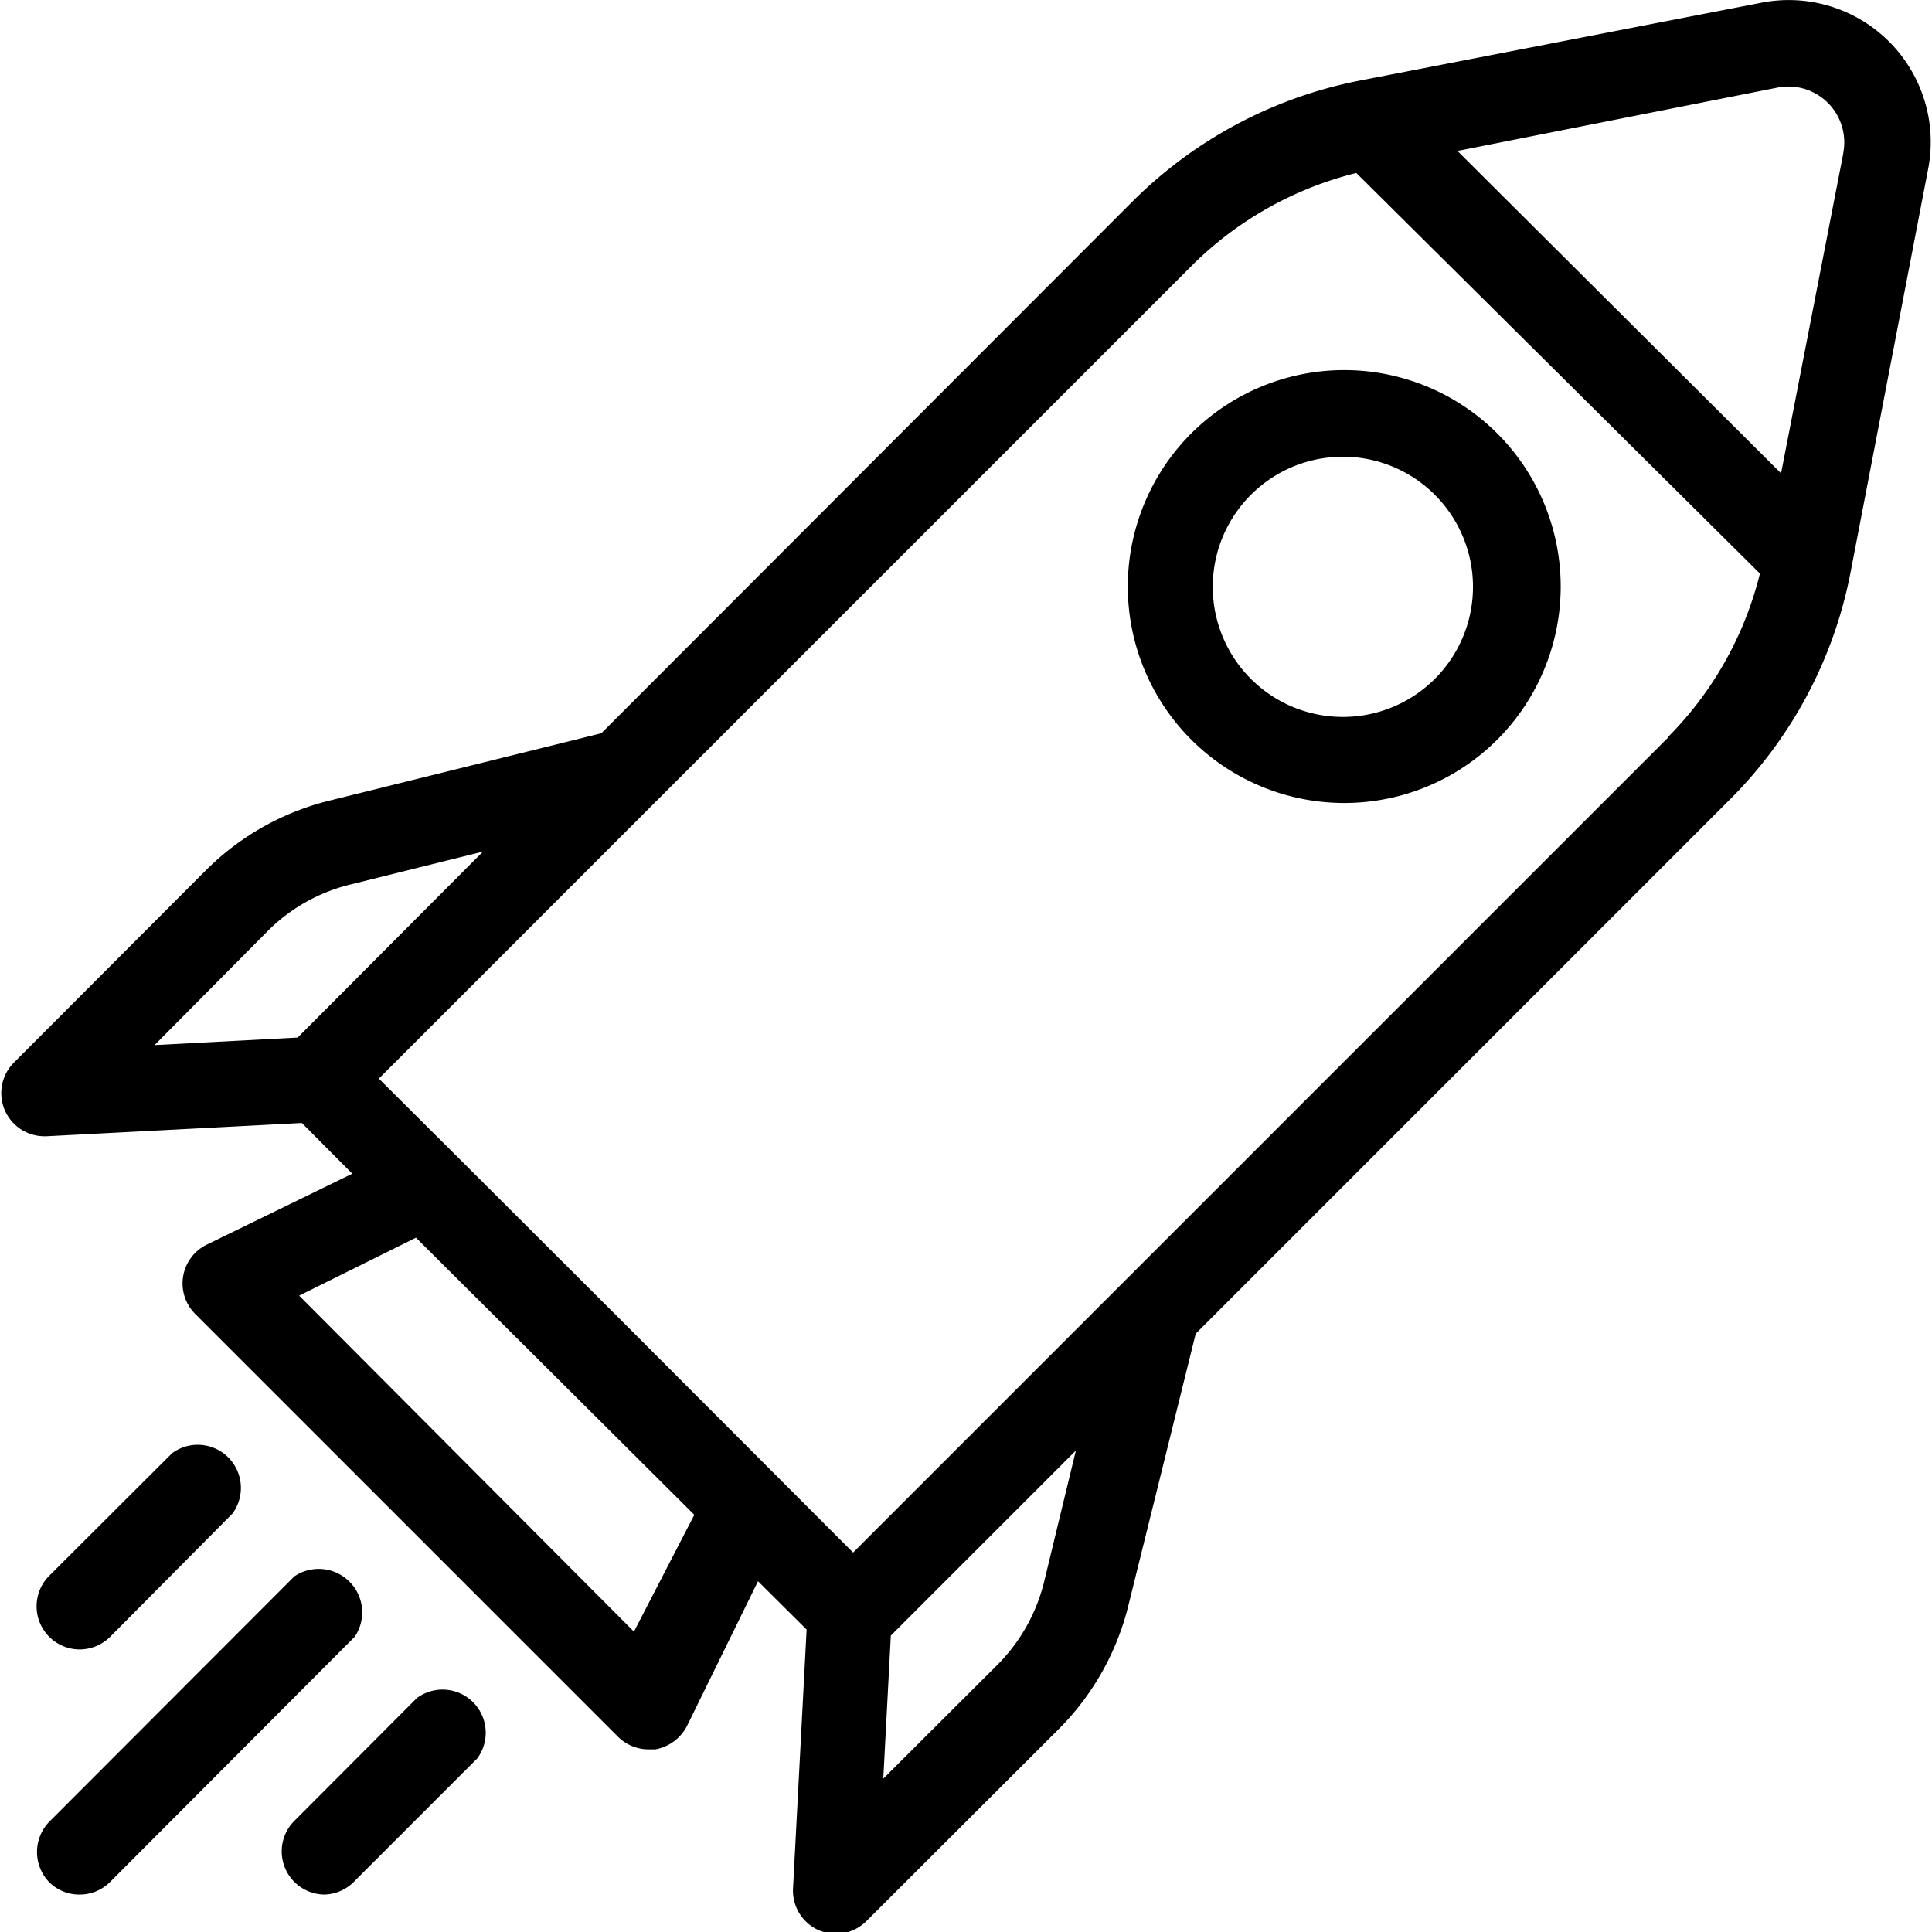 <svg id="b23be00b-0d64-4bed-9d99-6f7aaf421af4" data-name="Layer 1" xmlns="http://www.w3.org/2000/svg" viewBox="0 0 64 64"><path d="M44.53,26.6a7.17,7.17,0,1,1,5.07-2.1h0A7.16,7.16,0,0,1,44.53,26.6Zm0-11.47a4.31,4.31,0,1,0,3,1.26A4.31,4.31,0,0,0,44.53,15.13Z"/><path d="M62.58,1.38A4.7,4.7,0,0,0,58.35.09L45.09,2.66a14.61,14.61,0,0,0-7.56,4L19.92,24.29l-9,2.23a8.75,8.75,0,0,0-4.1,2.31L.46,35.2a1.43,1.43,0,0,0,1,2.44h.08L10,37.2l1.67,1.68L6.85,41.23a1.43,1.43,0,0,0-.38,2.3l14,14a1.44,1.44,0,0,0,1,.42l.24,0a1.47,1.47,0,0,0,1.05-.78l2.35-4.79,1.61,1.6-.45,8.58a1.43,1.43,0,0,0,.85,1.38,1.51,1.51,0,0,0,.58.12,1.44,1.44,0,0,0,1-.42l6.37-6.36a8.75,8.75,0,0,0,2.31-4.1l2.23-9,17.7-17.7a14.5,14.5,0,0,0,4-7.56L63.87,5.61A4.7,4.7,0,0,0,62.58,1.38ZM21,54.05,9.91,42.92,13.78,41,23,50.18ZM8.85,30.86a5.82,5.82,0,0,1,2.76-1.56L16,28.21,10.23,34l-.37.37-4.74.25ZM34.58,52.43A5.89,5.89,0,0,1,33,55.19l-3.74,3.73.25-4.74,6.13-6.13Zm20.68-28-18,18h0l-9,9-7.85-7.86-5.31-5.3h0l-2.55-2.54,27-27a11.72,11.72,0,0,1,5.38-3L58.3,19A11.64,11.64,0,0,1,55.26,24.41Zm5.8-19.34L59,15.68,48.28,5,58.89,2.9a1.85,1.85,0,0,1,2.17,2.17Z"/><path d="M2.63,62.76a1.41,1.41,0,0,1-1-.41,1.44,1.44,0,0,1,0-2l8.12-8.13a1.44,1.44,0,0,1,2,2L3.64,62.35A1.42,1.42,0,0,1,2.63,62.76Z"/><path d="M10.75,62.76a1.43,1.43,0,0,1-1-2.44l4.06-4.07a1.43,1.43,0,0,1,2,2l-4.06,4.06A1.43,1.43,0,0,1,10.75,62.76Z"/><path d="M2.63,54.64a1.43,1.43,0,0,1-1-2.44l4.07-4.06a1.43,1.43,0,0,1,2,2L3.65,54.22A1.44,1.44,0,0,1,2.63,54.64Z"/></svg>